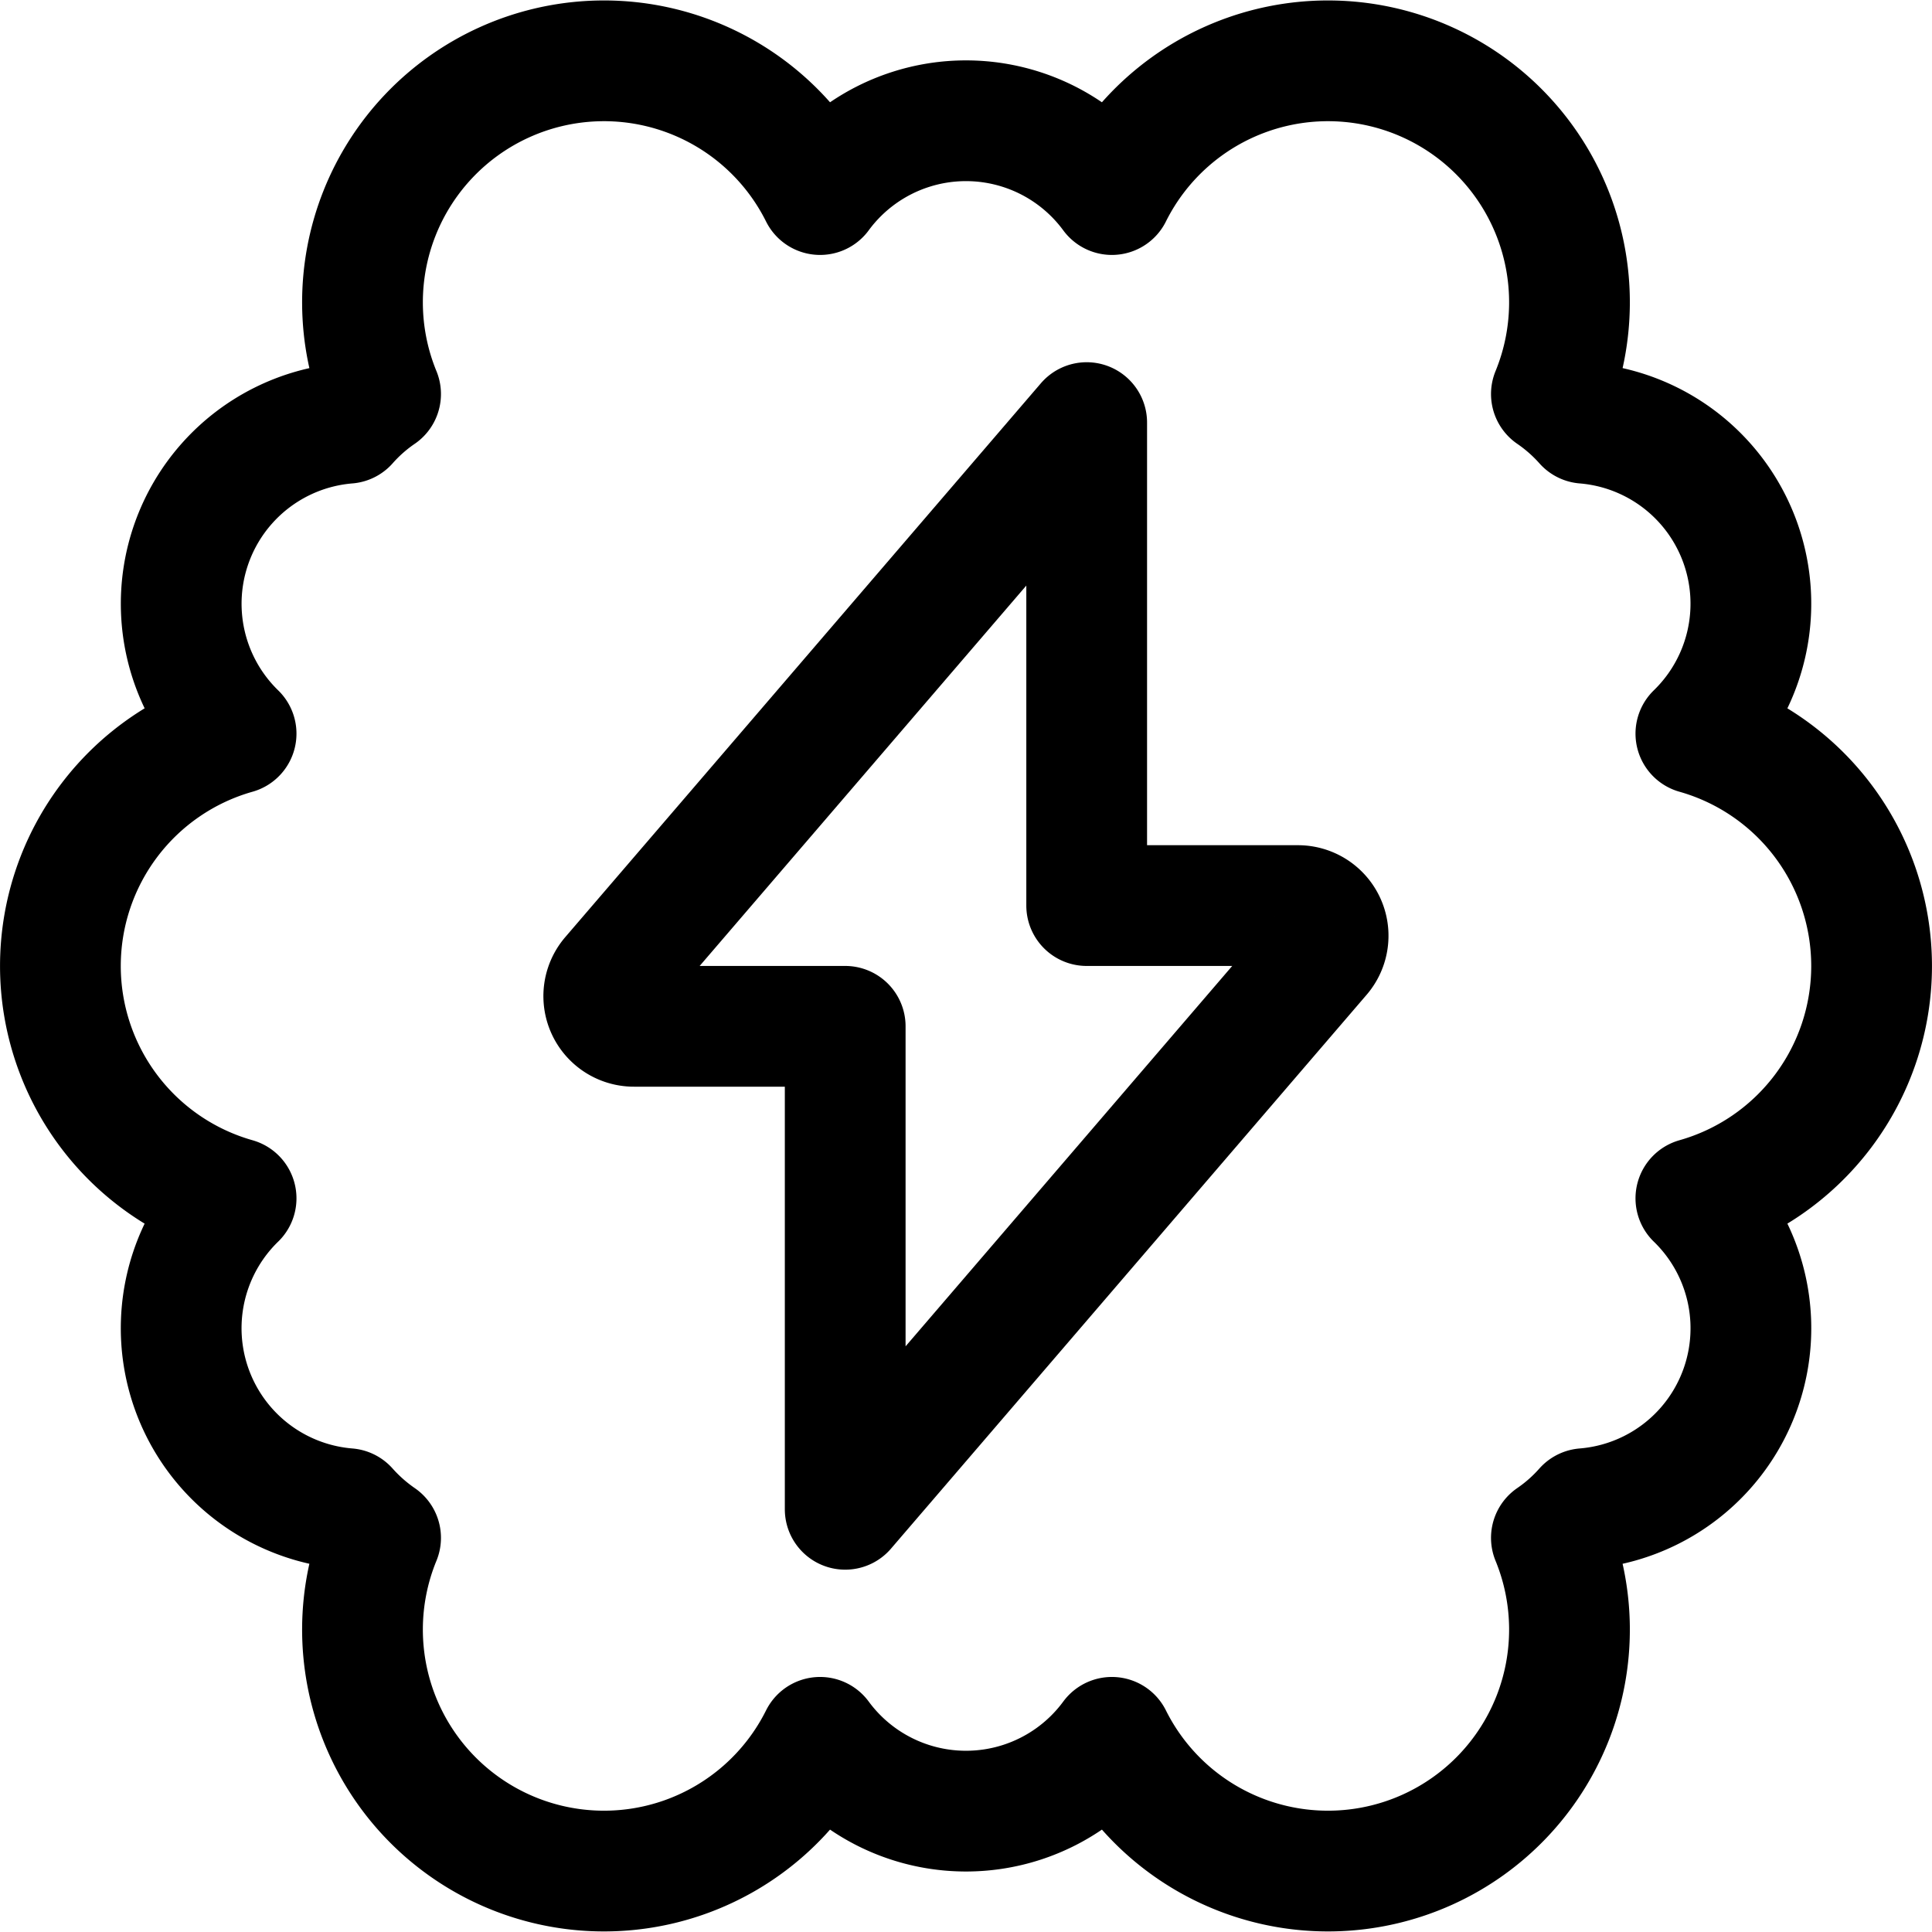 <svg xmlns="http://www.w3.org/2000/svg" version="1.1" xmlns:xlink="http://www.w3.org/1999/xlink" xmlns:svgjs="http://svgjs.com/svgjs" viewBox="0 0 140 140" width="140" height="140"><g transform="matrix(5.833,0,0,5.833,0,0)"><path d="M23.251,12a3,3,0,0,0-2.183-2.886,2.249,2.249,0,0,0-1.383-3.856,2.262,2.262,0,0,0-.412-.363,3,3,0,0,0-5.46-2.478,2.25,2.25,0,0,0-3.625,0,3,3,0,0,0-5.46,2.478,2.223,2.223,0,0,0-.411.363A2.25,2.25,0,0,0,2.933,9.114a3,3,0,0,0,0,5.773,2.249,2.249,0,0,0,1.384,3.855,2.29,2.29,0,0,0,.411.363,3,3,0,0,0,5.46,2.478,2.25,2.25,0,0,0,3.625,0,3,3,0,0,0,5.46-2.478,2.223,2.223,0,0,0,.411-.363,2.248,2.248,0,0,0,1.384-3.855A3,3,0,0,0,23.251,12Z" fill="none" stroke="#000000" stroke-linecap="round" stroke-linejoin="round" stroke-width="1.5"></path><path d="M13.5,5.25,7.59,12.132a.375.375,0,0,0,.286.618H10.5v6l5.91-6.882a.375.375,0,0,0-.285-.618H13.5Z" fill="none" stroke="#000000" stroke-linecap="round" stroke-linejoin="round" stroke-width="1.5"></path></g></svg>
